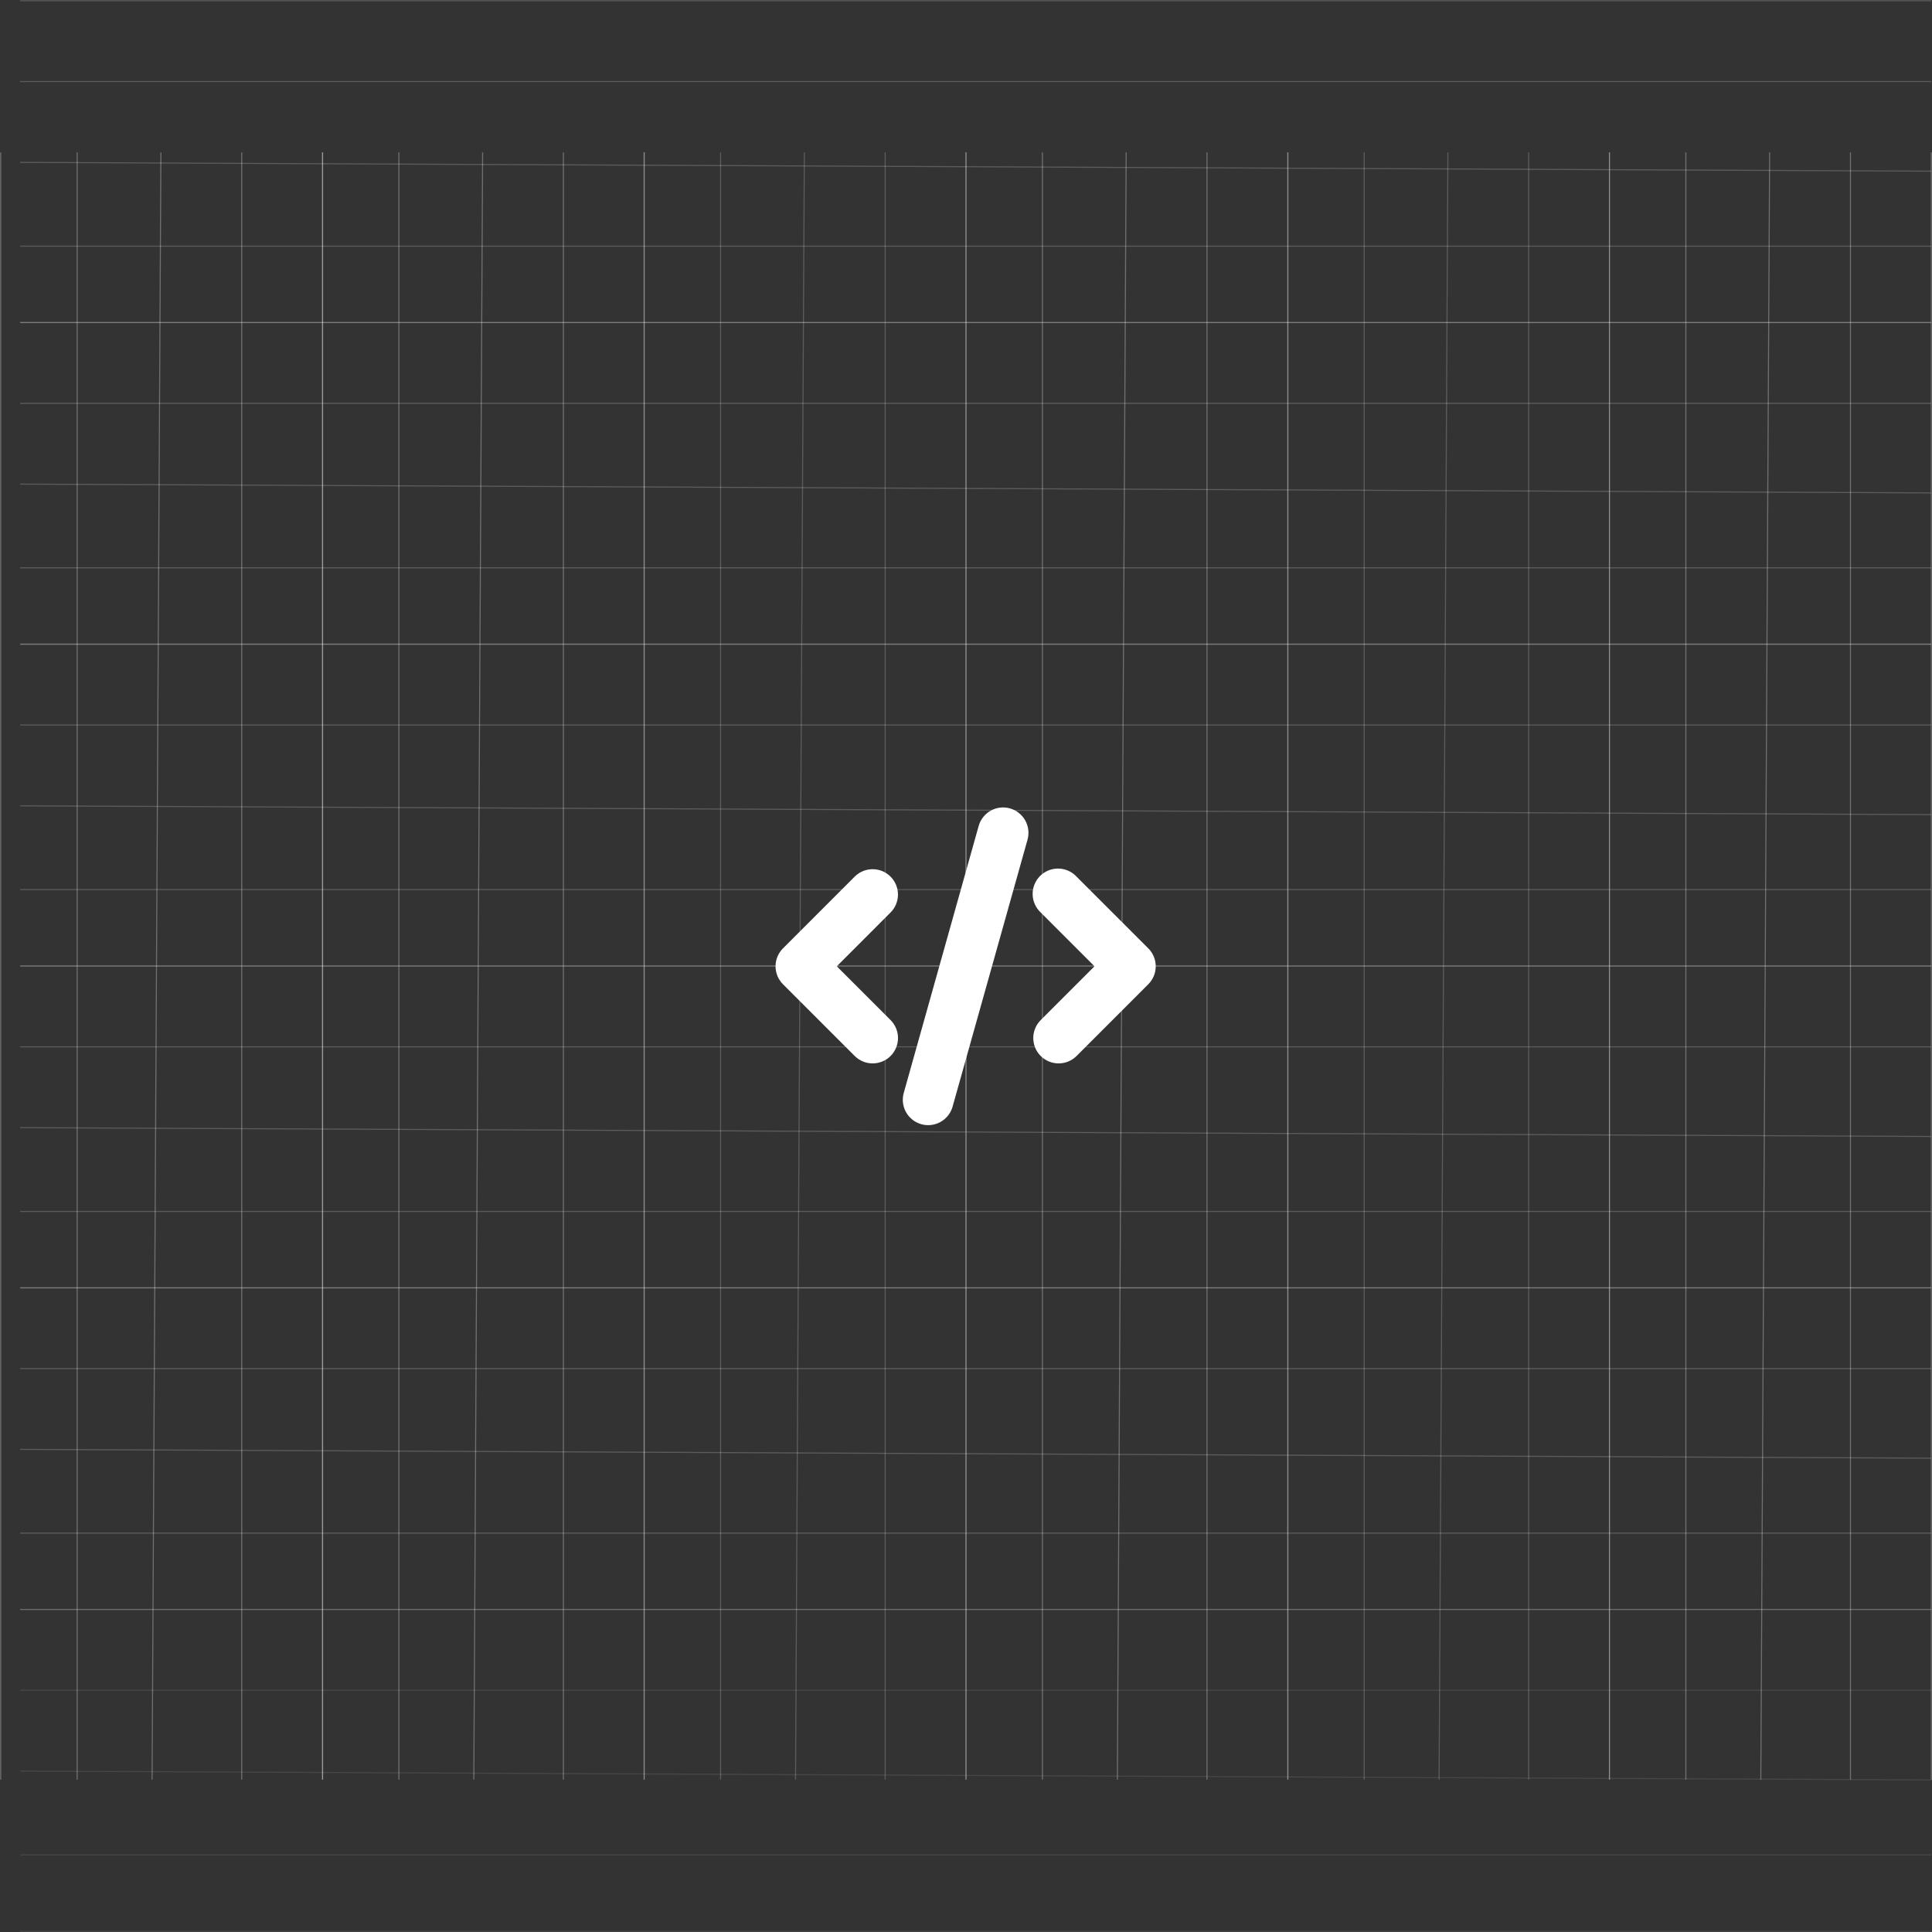 <svg width="2685" height="2685" viewBox="0 0 2685 2685" fill="none" xmlns="http://www.w3.org/2000/svg">
<rect x="0" y="0" width="2685" height="2685" fill="#333333" stroke="none"/>
<path opacity="0.3" d="M1 211.719V2473.28M107.174 2473.28V211.719M223.615 211.719L211.361 2473.28M335.94 2473.28V211.719M448.264 211.719V2473.28" stroke="white" stroke-width="1.467"/>
<path opacity="0.3" d="M448.266 211.719V2473.28M554.37 2473.28V211.719M670.735 211.719L658.488 2473.28M782.986 2473.28V211.719M895.237 211.719V2473.28" stroke="white" stroke-width="1.467"/>
<path opacity="0.2" d="M895.234 211.719V2473.28M1001.41 2473.28V211.719M1117.85 211.719L1105.59 2473.28M1230.17 2473.28V211.719M1342.5 211.719V2473.28" stroke="white" stroke-width="1.467"/>
<path opacity="0.3" d="M1342.5 211.719V2473.28M1448.67 2473.28V211.719M1565.11 211.719L1552.86 2473.28M1677.44 2473.28V211.719M1789.76 211.719V2473.28" stroke="white" stroke-width="1.467"/>
<path opacity="0.2" d="M1789.77 211.719V2473.28M1895.87 2473.28V211.719M2012.23 211.719L1999.99 2473.28M2124.49 2473.28V211.719M2236.74 211.719V2473.28" stroke="white" stroke-width="1.467"/>
<path opacity="0.3" d="M2236.73 211.719V2473.28M2342.91 2473.28V211.719M2459.35 211.719L2447.09 2473.28M2571.67 2473.28V211.719M2684 211.719V2473.28" stroke="white" stroke-width="1.467"/>
<path opacity="0.1" d="M28 2684H2684M2684 2577.83H28M28 2461.39L2684 2473.64M2684 2349.06H28M28 2236.74H2684" stroke="white" stroke-width="1.467"/>
<path opacity="0.2" d="M28 2236.73H2684M2684 2130.63H28M28 2014.27L2684 2026.51M2684 1902.01H28M28 1789.76H2684" stroke="white" stroke-width="1.467"/>
<path opacity="0.2" d="M28 1789.77L2684 1789.77M2684 1683.59L28 1683.59M28 1567.15L2684 1579.41M2684 1454.83H28M28 1342.5H2684" stroke="white" stroke-width="1.467"/>
<path opacity="0.2" d="M28 1342.5L2684 1342.5M2684 1236.33L28 1236.33M28 1119.89L2684 1132.14M2684 1007.56L28 1007.56M28 895.236L2684 895.236" stroke="white" stroke-width="1.467"/>
<path opacity="0.2" d="M28 895.234L2684 895.234M2684 789.13L28 789.13M28 672.765L2684 685.012M2684 560.514L28 560.514M28 448.263L2684 448.263" stroke="white" stroke-width="1.467"/>
<path opacity="0.2" d="M28 448.266L2684 448.266M2684 342.092L28 342.092M28 225.651L2684 237.905M2684 113.326L28 113.326M28 1.001L2684 1.001" stroke="white" stroke-width="1.467"/>
<g clip-path="url(#clip0_559_55)">
<path d="M1403.56 1123.48C1408.02 1124.73 1412.19 1126.84 1415.83 1129.7C1419.47 1132.56 1422.52 1136.11 1424.79 1140.15C1427.06 1144.19 1428.51 1148.63 1429.06 1153.23C1429.61 1157.83 1429.25 1162.49 1428 1166.95L1323.87 1537.95C1321.35 1546.95 1315.35 1554.58 1307.2 1559.16C1299.05 1563.74 1289.41 1564.9 1280.41 1562.38C1271.4 1559.85 1263.77 1553.85 1259.19 1545.7C1254.61 1537.55 1253.45 1527.92 1255.98 1518.91L1360.11 1147.87C1361.36 1143.41 1363.47 1139.24 1366.34 1135.6C1369.2 1131.96 1372.75 1128.92 1376.79 1126.66C1380.82 1124.39 1385.27 1122.94 1389.87 1122.39C1394.46 1121.84 1399.12 1122.2 1403.58 1123.45L1403.56 1123.48ZM1237.65 1218.3C1244.25 1224.91 1247.96 1233.87 1247.96 1243.21C1247.96 1252.55 1244.25 1261.51 1237.65 1268.12L1162.92 1342.92L1237.7 1417.7C1244.3 1424.31 1248.02 1433.28 1248.01 1442.63C1248.01 1451.98 1244.3 1460.94 1237.68 1467.55C1231.07 1474.16 1222.1 1477.88 1212.75 1477.87C1203.4 1477.87 1194.44 1474.15 1187.83 1467.54L1088.12 1367.83C1081.52 1361.22 1077.81 1352.26 1077.81 1342.92C1077.81 1333.58 1081.52 1324.62 1088.12 1318.01L1187.8 1218.3C1191.08 1215.02 1194.97 1212.43 1199.24 1210.65C1203.52 1208.88 1208.11 1207.97 1212.74 1207.97C1217.37 1207.97 1221.95 1208.88 1226.23 1210.65C1230.51 1212.43 1234.37 1215.02 1237.65 1218.3ZM1446.33 1268.12C1442.86 1264.89 1440.09 1261 1438.16 1256.68C1436.23 1252.35 1435.2 1247.69 1435.11 1242.95C1435.03 1238.22 1435.9 1233.52 1437.67 1229.13C1439.45 1224.74 1442.09 1220.75 1445.43 1217.41C1448.78 1214.06 1452.77 1211.42 1457.16 1209.65C1461.55 1207.87 1466.25 1207 1470.98 1207.09C1475.71 1207.17 1480.38 1208.21 1484.71 1210.13C1489.03 1212.06 1492.92 1214.84 1496.15 1218.3L1595.86 1317.99C1602.47 1324.6 1606.18 1333.56 1606.18 1342.91C1606.18 1352.26 1602.47 1361.22 1595.86 1367.83L1496.17 1467.54C1492.9 1470.82 1489.01 1473.41 1484.74 1475.19C1480.46 1476.96 1475.88 1477.87 1471.25 1477.87C1466.62 1477.87 1462.03 1476.96 1457.76 1475.19C1453.48 1473.42 1449.59 1470.83 1446.32 1467.55C1443.04 1464.28 1440.44 1460.39 1438.67 1456.12C1436.9 1451.84 1435.99 1447.26 1435.99 1442.63C1435.98 1438 1436.89 1433.41 1438.67 1429.14C1440.44 1424.86 1443.03 1420.97 1446.3 1417.7L1521.08 1342.92L1446.33 1268.12Z" fill="white"/>
</g>
<defs>
<clipPath id="clip0_559_55">
<rect width="564" height="564" fill="white" transform="translate(1060 1061)"/>
</clipPath>
</defs>
</svg>
